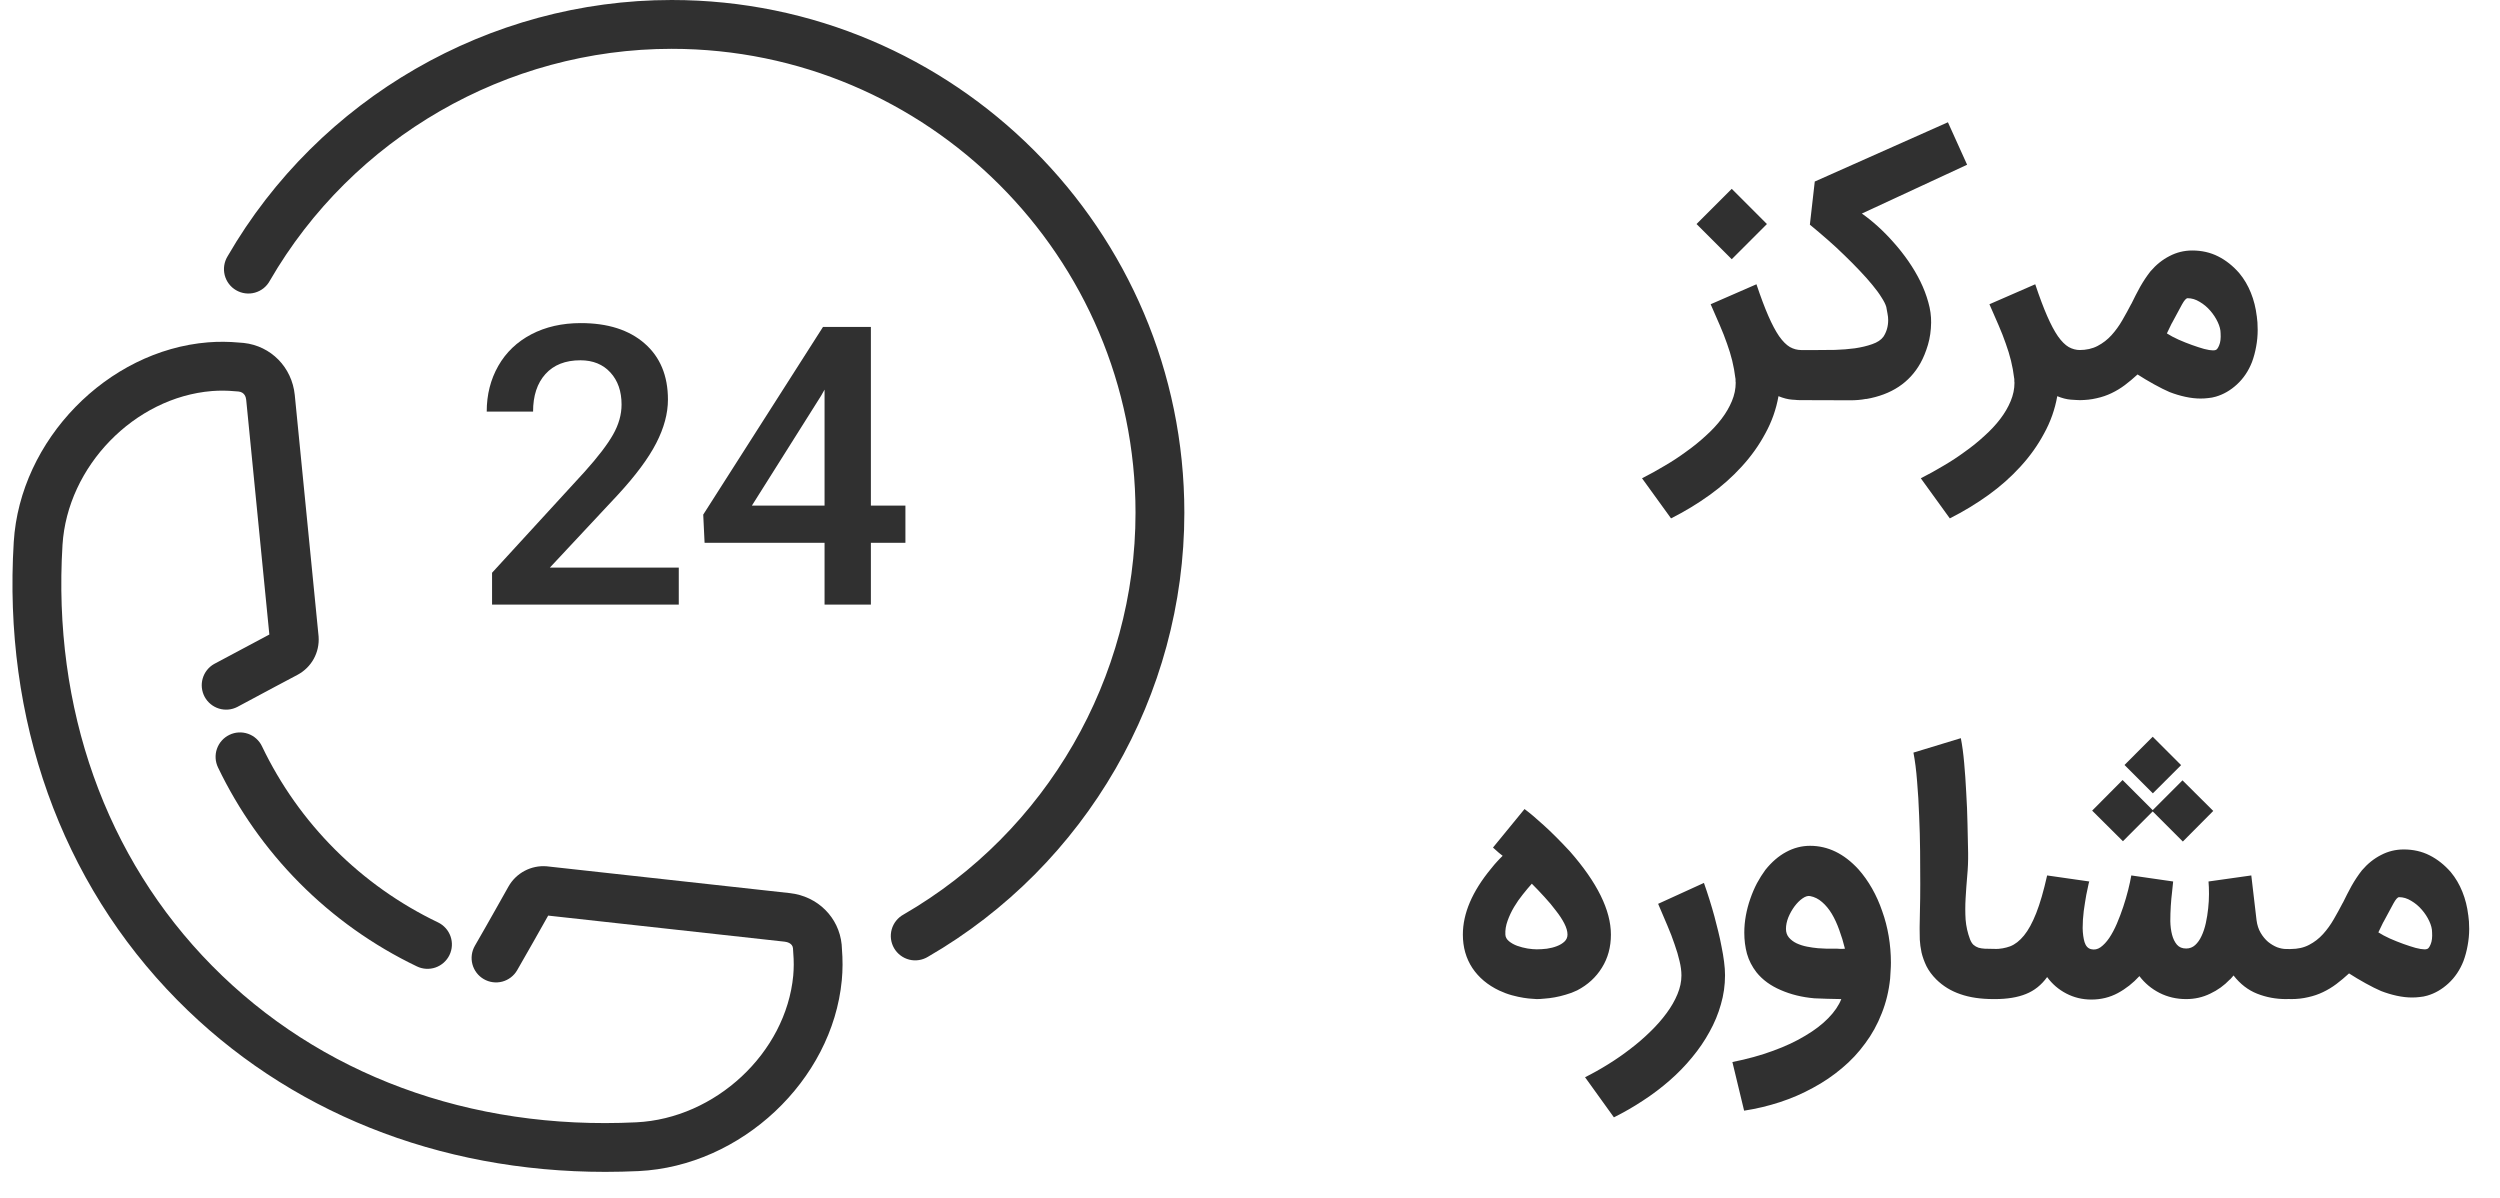<svg width="96" height="46" viewBox="0 0 96 46" fill="none" xmlns="http://www.w3.org/2000/svg">
<path d="M32.32 36.271C32.217 35.227 31.4 34.416 30.334 34.296L20.992 33.266C20.699 33.242 20.406 33.303 20.147 33.44C19.887 33.577 19.672 33.785 19.527 34.041C19.526 34.041 18.665 35.58 18.236 36.317C18.112 36.532 18.077 36.788 18.141 37.028C18.205 37.268 18.362 37.474 18.577 37.598C18.792 37.723 19.048 37.757 19.288 37.694C19.528 37.63 19.733 37.473 19.858 37.258C20.197 36.674 20.805 35.595 21.05 35.159L30.128 36.16C30.218 36.17 30.43 36.218 30.45 36.409L30.462 36.604C30.487 36.894 30.485 37.184 30.46 37.466C30.179 40.426 27.474 42.952 24.43 43.097C18.039 43.408 12.263 41.263 8.14 37.082C4.055 32.94 2.016 27.202 2.4 20.927C2.585 17.91 5.16 15.258 8.14 15.016C8.424 14.994 8.716 14.995 9.011 15.023L9.159 15.034C9.39 15.059 9.444 15.246 9.454 15.354L10.343 24.366C9.896 24.603 8.816 25.176 8.222 25.497C8.008 25.618 7.851 25.818 7.783 26.054C7.715 26.29 7.743 26.543 7.859 26.759C7.976 26.975 8.173 27.136 8.407 27.209C8.642 27.281 8.895 27.259 9.114 27.146C9.87 26.736 11.422 25.915 11.425 25.913C11.962 25.626 12.28 25.056 12.234 24.439L11.319 15.168C11.212 14.104 10.406 13.283 9.36 13.169L9.183 13.155C8.786 13.118 8.386 13.115 7.988 13.146C4.114 13.46 0.768 16.899 0.528 20.811C0.111 27.626 2.34 33.872 6.804 38.398C11.029 42.681 16.826 45 23.241 45C23.664 45 24.089 44.989 24.518 44.97C28.458 44.782 31.96 41.495 32.325 37.641C32.362 37.251 32.364 36.849 32.329 36.422L32.32 36.271Z" fill="#303030"/>
<path d="M8.81 28.218C8.699 28.271 8.599 28.346 8.517 28.438C8.435 28.529 8.372 28.637 8.331 28.753C8.29 28.869 8.273 28.992 8.28 29.115C8.287 29.238 8.318 29.358 8.371 29.469C9.157 31.108 10.212 32.604 11.491 33.895C12.802 35.218 14.33 36.305 16.009 37.11C16.233 37.218 16.49 37.233 16.725 37.151C16.959 37.069 17.152 36.897 17.26 36.674C17.368 36.45 17.383 36.192 17.301 35.958C17.219 35.723 17.047 35.531 16.824 35.422C13.863 34.006 11.476 31.619 10.06 28.657C10.008 28.546 9.933 28.447 9.841 28.364C9.75 28.282 9.643 28.218 9.527 28.178C9.41 28.137 9.287 28.119 9.164 28.126C9.041 28.133 8.921 28.164 8.81 28.218ZM25.792 0C18.785 0 12.251 3.771 8.739 9.842C8.674 9.949 8.63 10.067 8.611 10.191C8.592 10.315 8.598 10.441 8.628 10.563C8.659 10.684 8.713 10.799 8.789 10.899C8.864 10.999 8.959 11.083 9.067 11.145C9.176 11.208 9.296 11.249 9.42 11.264C9.544 11.28 9.671 11.271 9.791 11.237C9.912 11.203 10.024 11.145 10.123 11.067C10.22 10.988 10.302 10.891 10.361 10.781C13.54 5.287 19.451 1.875 25.792 1.875C35.614 1.875 43.604 9.865 43.604 19.688C43.604 26.027 40.191 31.939 34.697 35.117C34.587 35.177 34.49 35.258 34.412 35.356C34.333 35.454 34.276 35.566 34.242 35.687C34.208 35.807 34.198 35.934 34.214 36.058C34.23 36.182 34.27 36.302 34.333 36.411C34.396 36.519 34.48 36.614 34.58 36.689C34.68 36.765 34.794 36.819 34.915 36.85C35.037 36.881 35.163 36.886 35.287 36.867C35.411 36.848 35.53 36.804 35.636 36.739C41.708 33.228 45.479 26.694 45.479 19.688C45.479 8.832 36.647 0 25.792 0Z" fill="#303030"/>
<path d="M25.199 17.017C25.499 16.434 25.649 15.876 25.649 15.344C25.649 14.426 25.349 13.707 24.751 13.187C24.153 12.666 23.337 12.407 22.302 12.407C21.584 12.407 20.951 12.551 20.401 12.839C19.852 13.128 19.43 13.531 19.134 14.051C18.838 14.571 18.69 15.156 18.69 15.805H20.47C20.47 15.195 20.628 14.714 20.946 14.362C21.264 14.011 21.71 13.835 22.287 13.835C22.77 13.835 23.155 13.992 23.44 14.304C23.726 14.616 23.868 15.027 23.868 15.534C23.868 15.921 23.759 16.305 23.542 16.687C23.325 17.071 22.96 17.548 22.447 18.119L18.895 21.994V23.217H26.065V21.797H21.114L23.721 19.006C24.407 18.263 24.899 17.601 25.199 17.017ZM34.768 19.416H33.442V12.553H31.604L27.004 19.761L27.056 20.844H31.663V23.217H33.442V20.844H34.768V19.416ZM31.663 19.416H28.872L31.53 15.197L31.663 14.962V19.416Z" fill="#303030"/>
<path d="M69.195 15.365C69.106 15.365 68.98 15.359 68.818 15.347C68.656 15.335 68.481 15.29 68.294 15.213C68.205 15.716 68.037 16.193 67.789 16.643C67.546 17.098 67.243 17.522 66.882 17.916C66.521 18.313 66.109 18.679 65.647 19.011C65.184 19.344 64.691 19.642 64.168 19.906L63.054 18.366C63.342 18.22 63.632 18.06 63.924 17.885C64.216 17.715 64.494 17.532 64.758 17.337C65.026 17.147 65.273 16.946 65.501 16.735C65.732 16.528 65.933 16.313 66.103 16.09C66.274 15.866 66.407 15.637 66.505 15.402C66.602 15.17 66.651 14.935 66.651 14.696C66.651 14.684 66.649 14.665 66.645 14.641C66.645 14.617 66.645 14.592 66.645 14.568C66.645 14.543 66.643 14.525 66.639 14.513C66.639 14.501 66.639 14.503 66.639 14.519V14.525C66.61 14.29 66.57 14.065 66.517 13.85C66.464 13.634 66.397 13.415 66.316 13.192C66.239 12.969 66.148 12.736 66.042 12.492C65.937 12.245 65.819 11.975 65.689 11.683L67.448 10.916C67.611 11.403 67.763 11.808 67.905 12.133C68.047 12.458 68.185 12.717 68.319 12.912C68.457 13.107 68.595 13.245 68.733 13.326C68.871 13.403 69.017 13.442 69.171 13.442H69.201C69.335 13.442 69.461 13.468 69.579 13.521C69.697 13.574 69.798 13.645 69.883 13.734C69.972 13.819 70.041 13.921 70.09 14.038C70.143 14.156 70.169 14.28 70.169 14.41C70.169 14.543 70.143 14.669 70.09 14.787C70.041 14.905 69.972 15.006 69.883 15.091C69.798 15.177 69.697 15.243 69.579 15.292C69.461 15.341 69.333 15.365 69.195 15.365ZM66.499 7.251L67.85 8.603L66.499 9.954L65.147 8.603L66.499 7.251ZM68.08 14.41C68.08 14.272 68.105 14.144 68.153 14.026C68.202 13.908 68.273 13.807 68.366 13.722C68.456 13.633 68.563 13.563 68.689 13.515C68.811 13.466 68.949 13.442 69.103 13.442H69.444H69.742C69.961 13.442 70.203 13.44 70.466 13.436C70.73 13.428 70.984 13.407 71.227 13.375C71.475 13.338 71.696 13.286 71.891 13.216C72.09 13.148 72.234 13.052 72.323 12.93C72.445 12.744 72.506 12.531 72.506 12.291C72.506 12.21 72.498 12.129 72.481 12.048C72.469 11.963 72.453 11.875 72.433 11.786C72.404 11.685 72.343 11.563 72.25 11.421C72.161 11.275 72.045 11.117 71.903 10.946C71.761 10.772 71.599 10.589 71.416 10.398C71.233 10.204 71.039 10.007 70.832 9.808C70.625 9.605 70.408 9.404 70.18 9.205C69.953 9.006 69.726 8.814 69.499 8.627L69.687 6.971L74.8 4.695L75.537 6.326L71.495 8.201C71.694 8.339 71.899 8.503 72.11 8.694C72.321 8.885 72.526 9.094 72.725 9.321C72.924 9.544 73.11 9.781 73.285 10.033C73.459 10.285 73.611 10.542 73.741 10.806C73.871 11.07 73.972 11.336 74.046 11.604C74.123 11.871 74.159 12.133 74.155 12.389C74.151 12.693 74.111 12.977 74.033 13.241C73.956 13.501 73.861 13.734 73.747 13.941C73.325 14.696 72.629 15.156 71.659 15.323L71.666 15.316C71.556 15.337 71.453 15.351 71.355 15.359C71.258 15.367 71.162 15.371 71.069 15.371L69.103 15.365C68.953 15.365 68.815 15.341 68.689 15.292C68.563 15.243 68.456 15.175 68.366 15.085C68.277 15 68.208 14.901 68.159 14.787C68.107 14.669 68.08 14.543 68.08 14.41ZM79.9 15.365C79.811 15.365 79.685 15.359 79.523 15.347C79.361 15.335 79.186 15.29 78.999 15.213C78.91 15.716 78.742 16.193 78.494 16.643C78.251 17.098 77.948 17.522 77.587 17.916C77.226 18.313 76.814 18.679 76.352 19.011C75.889 19.344 75.396 19.642 74.873 19.906L73.759 18.366C74.047 18.22 74.337 18.06 74.629 17.885C74.921 17.715 75.199 17.532 75.463 17.337C75.731 17.147 75.978 16.946 76.206 16.735C76.437 16.528 76.638 16.313 76.808 16.09C76.979 15.866 77.113 15.637 77.21 15.402C77.307 15.17 77.356 14.935 77.356 14.696C77.356 14.684 77.354 14.665 77.35 14.641C77.35 14.617 77.35 14.592 77.35 14.568C77.35 14.543 77.348 14.525 77.344 14.513C77.344 14.501 77.344 14.503 77.344 14.519V14.525C77.316 14.29 77.275 14.065 77.222 13.85C77.169 13.634 77.102 13.415 77.021 13.192C76.944 12.969 76.853 12.736 76.747 12.492C76.642 12.245 76.524 11.975 76.394 11.683L78.153 10.916C78.316 11.403 78.468 11.808 78.61 12.133C78.752 12.458 78.89 12.717 79.024 12.912C79.162 13.107 79.3 13.245 79.438 13.326C79.576 13.403 79.722 13.442 79.876 13.442H79.906C80.04 13.442 80.166 13.468 80.284 13.521C80.402 13.574 80.503 13.645 80.588 13.734C80.677 13.819 80.746 13.921 80.795 14.038C80.848 14.156 80.874 14.28 80.874 14.41C80.874 14.543 80.848 14.669 80.795 14.787C80.746 14.905 80.677 15.006 80.588 15.091C80.503 15.177 80.402 15.243 80.284 15.292C80.166 15.341 80.038 15.365 79.9 15.365ZM78.892 14.403C78.892 14.27 78.916 14.146 78.965 14.032C79.014 13.919 79.081 13.819 79.166 13.734C79.251 13.649 79.353 13.582 79.47 13.533C79.584 13.48 79.708 13.45 79.842 13.442C80.114 13.442 80.349 13.389 80.548 13.284C80.751 13.178 80.929 13.04 81.083 12.87C81.237 12.699 81.376 12.508 81.497 12.297C81.619 12.086 81.735 11.875 81.844 11.664V11.67C81.95 11.451 82.061 11.234 82.179 11.019C82.301 10.804 82.433 10.605 82.575 10.423C82.794 10.167 83.039 9.97 83.311 9.832C83.583 9.69 83.873 9.619 84.182 9.619C84.547 9.619 84.877 9.694 85.174 9.844C85.474 9.994 85.746 10.21 85.989 10.49C86.172 10.709 86.32 10.96 86.434 11.244C86.547 11.524 86.622 11.823 86.659 12.139V12.127C86.683 12.285 86.695 12.466 86.695 12.669C86.695 12.888 86.675 13.103 86.635 13.314C86.598 13.521 86.545 13.718 86.476 13.904C86.342 14.245 86.15 14.531 85.898 14.763C85.651 14.99 85.381 15.146 85.088 15.231C84.991 15.26 84.894 15.278 84.796 15.286C84.703 15.298 84.604 15.304 84.498 15.304C84.316 15.304 84.121 15.282 83.914 15.237C83.711 15.193 83.51 15.132 83.311 15.055C83.23 15.018 83.139 14.976 83.037 14.927C82.936 14.874 82.828 14.817 82.715 14.757C82.605 14.696 82.496 14.633 82.386 14.568C82.276 14.503 82.175 14.44 82.082 14.379C81.919 14.529 81.757 14.665 81.595 14.787C81.432 14.909 81.262 15.012 81.083 15.097C80.905 15.183 80.714 15.248 80.511 15.292C80.308 15.341 80.087 15.365 79.848 15.365C79.714 15.365 79.59 15.339 79.476 15.286C79.359 15.237 79.257 15.17 79.172 15.085C79.083 15 79.014 14.899 78.965 14.781C78.916 14.663 78.892 14.537 78.892 14.403ZM83.208 12.803C83.334 12.884 83.482 12.963 83.652 13.04C83.826 13.117 83.999 13.186 84.169 13.247C84.34 13.308 84.496 13.359 84.638 13.399C84.784 13.436 84.894 13.454 84.967 13.454C84.983 13.454 84.999 13.454 85.016 13.454C85.036 13.45 85.056 13.446 85.076 13.442C85.125 13.43 85.172 13.369 85.216 13.259C85.265 13.146 85.283 12.991 85.271 12.796C85.271 12.667 85.235 12.525 85.162 12.37C85.088 12.212 84.993 12.066 84.876 11.932C84.758 11.794 84.622 11.681 84.468 11.591C84.317 11.498 84.163 11.451 84.005 11.451C83.948 11.451 83.875 11.533 83.786 11.695C83.697 11.857 83.567 12.099 83.396 12.419V12.413L83.208 12.803ZM59.011 38.365C58.99 38.365 58.934 38.361 58.84 38.353C58.751 38.349 58.639 38.337 58.506 38.316C58.376 38.296 58.228 38.264 58.061 38.219C57.899 38.175 57.734 38.114 57.568 38.036C57.126 37.825 56.783 37.537 56.539 37.172C56.296 36.803 56.174 36.375 56.174 35.888C56.174 35.076 56.533 34.234 57.252 33.362C57.308 33.293 57.355 33.236 57.392 33.191C57.432 33.147 57.469 33.106 57.501 33.07C57.534 33.033 57.564 33.001 57.593 32.972C57.625 32.94 57.661 32.903 57.702 32.863C57.653 32.822 57.605 32.783 57.556 32.747C57.511 32.71 57.473 32.676 57.44 32.644L57.331 32.546L58.542 31.067C58.749 31.221 58.997 31.43 59.285 31.694C59.573 31.954 59.906 32.286 60.283 32.692C61.334 33.889 61.859 34.955 61.859 35.888C61.859 36.367 61.744 36.791 61.513 37.16C61.285 37.529 60.969 37.819 60.563 38.03C60.421 38.099 60.275 38.154 60.125 38.195C59.979 38.239 59.837 38.274 59.699 38.298C59.561 38.323 59.431 38.339 59.309 38.347C59.191 38.359 59.092 38.365 59.011 38.365ZM60.192 35.888C60.192 35.762 60.151 35.62 60.07 35.462C59.989 35.303 59.881 35.139 59.747 34.969C59.617 34.794 59.471 34.62 59.309 34.445C59.147 34.267 58.984 34.096 58.822 33.934C58.712 34.056 58.597 34.194 58.475 34.348C58.353 34.498 58.242 34.658 58.14 34.829C58.039 34.999 57.956 35.176 57.891 35.358C57.826 35.537 57.797 35.713 57.806 35.888C57.81 35.985 57.856 36.07 57.946 36.144C58.035 36.217 58.14 36.275 58.262 36.32C58.388 36.365 58.52 36.399 58.658 36.423C58.796 36.444 58.913 36.454 59.011 36.454C59.133 36.454 59.262 36.446 59.4 36.43C59.542 36.409 59.67 36.377 59.784 36.332C59.901 36.288 59.999 36.229 60.076 36.156C60.153 36.083 60.192 35.993 60.192 35.888ZM65.431 33.904C65.585 34.342 65.719 34.77 65.833 35.188C65.882 35.37 65.93 35.561 65.979 35.76C66.028 35.955 66.07 36.152 66.107 36.35C66.147 36.545 66.18 36.738 66.204 36.929C66.229 37.115 66.241 37.29 66.241 37.452C66.241 37.834 66.188 38.205 66.083 38.566C65.981 38.931 65.835 39.284 65.644 39.625C65.458 39.966 65.234 40.293 64.975 40.605C64.715 40.922 64.427 41.218 64.11 41.494C63.794 41.77 63.455 42.026 63.094 42.261C62.733 42.5 62.359 42.715 61.974 42.906L60.866 41.366C61.158 41.22 61.455 41.054 61.755 40.867C62.051 40.684 62.335 40.487 62.607 40.276C62.883 40.066 63.139 39.844 63.374 39.613C63.613 39.382 63.82 39.146 63.995 38.907C64.173 38.667 64.313 38.424 64.415 38.176C64.516 37.933 64.567 37.694 64.567 37.458C64.567 37.288 64.543 37.103 64.494 36.904C64.449 36.706 64.386 36.492 64.305 36.265C64.228 36.034 64.135 35.79 64.025 35.535C63.916 35.275 63.798 34.999 63.672 34.707L65.431 33.904ZM69.507 34.409C69.421 34.392 69.324 34.423 69.214 34.5C69.109 34.573 69.007 34.675 68.91 34.804C68.817 34.93 68.738 35.07 68.673 35.224C68.612 35.379 68.581 35.527 68.581 35.669C68.581 35.803 68.62 35.914 68.697 36.004C68.774 36.093 68.871 36.166 68.989 36.223C69.111 36.279 69.243 36.322 69.385 36.35C69.531 36.379 69.671 36.399 69.805 36.411H69.799C69.904 36.419 70.024 36.425 70.158 36.43C70.296 36.43 70.43 36.43 70.56 36.43C70.6 36.43 70.631 36.432 70.651 36.436C70.675 36.436 70.695 36.436 70.712 36.436C70.728 36.436 70.744 36.436 70.76 36.436C70.781 36.436 70.809 36.434 70.846 36.43C70.785 36.178 70.712 35.939 70.627 35.711C70.545 35.48 70.45 35.273 70.341 35.09C70.231 34.908 70.107 34.758 69.969 34.64C69.831 34.518 69.677 34.441 69.507 34.409ZM66.524 40.782C67.096 40.668 67.618 40.524 68.088 40.35C68.559 40.179 68.971 39.986 69.324 39.771C69.681 39.56 69.975 39.335 70.207 39.096C70.442 38.856 70.608 38.613 70.706 38.365C70.531 38.365 70.347 38.361 70.152 38.353C69.957 38.349 69.797 38.343 69.671 38.335C69.2 38.294 68.77 38.189 68.38 38.018C67.991 37.852 67.68 37.625 67.449 37.337C67.279 37.117 67.157 36.88 67.084 36.624C67.015 36.369 66.981 36.099 66.981 35.815C66.981 35.596 67.001 35.377 67.041 35.157C67.082 34.934 67.139 34.719 67.212 34.512C67.285 34.301 67.37 34.102 67.467 33.916C67.569 33.729 67.676 33.559 67.79 33.404C68.034 33.1 68.299 32.871 68.587 32.717C68.88 32.558 69.186 32.479 69.507 32.479C70.192 32.479 70.811 32.779 71.363 33.38C71.558 33.599 71.732 33.845 71.887 34.117C72.041 34.388 72.171 34.679 72.276 34.987C72.386 35.291 72.469 35.612 72.526 35.949C72.582 36.281 72.611 36.62 72.611 36.965C72.611 37.071 72.607 37.176 72.599 37.282C72.595 37.387 72.589 37.487 72.581 37.58C72.532 38.055 72.424 38.499 72.258 38.913C72.096 39.331 71.885 39.715 71.625 40.063C71.369 40.416 71.071 40.735 70.73 41.019C70.389 41.307 70.018 41.559 69.616 41.774C69.218 41.993 68.796 42.176 68.35 42.322C67.904 42.468 67.445 42.577 66.974 42.65L66.524 40.782ZM76.562 38.365C76.063 38.365 75.635 38.302 75.278 38.176C74.921 38.055 74.612 37.866 74.353 37.61C74.191 37.448 74.065 37.278 73.975 37.099C73.89 36.921 73.827 36.746 73.787 36.576C73.75 36.401 73.728 36.237 73.72 36.083C73.716 35.928 73.714 35.797 73.714 35.687V35.596C73.718 35.446 73.722 35.23 73.726 34.95C73.734 34.666 73.738 34.334 73.738 33.952C73.738 33.571 73.736 33.151 73.732 32.692C73.728 32.234 73.716 31.777 73.695 31.323C73.679 30.864 73.653 30.424 73.616 30.002C73.584 29.58 73.537 29.212 73.476 28.9L75.296 28.346C75.349 28.614 75.392 28.93 75.424 29.296C75.457 29.657 75.483 30.036 75.503 30.434C75.528 30.832 75.544 31.231 75.552 31.633C75.564 32.035 75.572 32.408 75.576 32.753C75.58 33.057 75.568 33.356 75.54 33.648C75.515 33.936 75.495 34.22 75.479 34.5C75.463 34.776 75.463 35.046 75.479 35.31C75.499 35.569 75.556 35.823 75.649 36.07C75.686 36.164 75.731 36.235 75.783 36.283C75.84 36.332 75.905 36.369 75.978 36.393C76.051 36.413 76.13 36.425 76.215 36.43C76.305 36.434 76.402 36.436 76.508 36.436H76.562C76.692 36.436 76.816 36.462 76.934 36.515C77.051 36.568 77.153 36.639 77.238 36.728C77.327 36.813 77.398 36.914 77.451 37.032C77.504 37.15 77.53 37.274 77.53 37.404C77.53 37.537 77.504 37.663 77.451 37.781C77.398 37.899 77.327 38 77.238 38.085C77.153 38.175 77.051 38.243 76.934 38.292C76.816 38.341 76.692 38.365 76.562 38.365ZM75.573 37.404C75.573 37.278 75.599 37.158 75.652 37.044C75.705 36.931 75.778 36.831 75.871 36.746C75.96 36.657 76.068 36.586 76.194 36.533C76.315 36.48 76.447 36.45 76.589 36.442C76.804 36.442 77.005 36.407 77.192 36.338C77.379 36.265 77.555 36.127 77.721 35.924C77.888 35.721 78.044 35.435 78.19 35.066C78.336 34.697 78.476 34.214 78.61 33.617L80.229 33.849C80.241 33.8 80.233 33.826 80.205 33.928C80.181 34.029 80.15 34.173 80.114 34.36C80.081 34.543 80.049 34.75 80.016 34.981C79.988 35.208 79.974 35.427 79.974 35.638C79.978 35.845 80.002 36.026 80.047 36.18C80.095 36.33 80.178 36.419 80.296 36.448C80.422 36.48 80.544 36.456 80.661 36.375C80.779 36.29 80.891 36.17 80.996 36.016C81.102 35.857 81.199 35.675 81.288 35.468C81.378 35.257 81.459 35.042 81.532 34.823C81.605 34.603 81.668 34.388 81.721 34.177C81.773 33.966 81.814 33.78 81.842 33.617L83.449 33.849C83.441 33.95 83.427 34.086 83.407 34.257C83.386 34.423 83.37 34.601 83.358 34.792C83.346 34.983 83.34 35.176 83.34 35.37C83.344 35.561 83.366 35.736 83.407 35.894C83.447 36.048 83.51 36.176 83.595 36.277C83.681 36.375 83.798 36.423 83.948 36.423C84.082 36.423 84.198 36.379 84.295 36.29C84.393 36.2 84.474 36.085 84.539 35.943C84.608 35.797 84.663 35.632 84.703 35.45C84.744 35.263 84.774 35.074 84.794 34.883C84.815 34.693 84.825 34.508 84.825 34.33C84.825 34.147 84.819 33.987 84.807 33.849L86.45 33.617L86.651 35.334C86.675 35.521 86.728 35.683 86.809 35.821C86.89 35.959 86.986 36.075 87.095 36.168C87.205 36.257 87.321 36.326 87.442 36.375C87.564 36.419 87.68 36.442 87.789 36.442H87.862C88.012 36.442 88.148 36.466 88.27 36.515C88.396 36.563 88.504 36.633 88.593 36.722C88.682 36.807 88.751 36.908 88.8 37.026C88.848 37.144 88.873 37.27 88.873 37.404C88.873 37.537 88.848 37.663 88.8 37.781C88.751 37.899 88.68 38 88.587 38.085C88.497 38.17 88.384 38.237 88.246 38.286C88.112 38.339 87.96 38.365 87.789 38.365C87.396 38.365 87.024 38.296 86.675 38.158C86.326 38.02 86.024 37.787 85.768 37.458C85.744 37.491 85.72 37.519 85.695 37.544C85.671 37.568 85.649 37.592 85.628 37.617V37.61C85.409 37.842 85.156 38.024 84.868 38.158C84.584 38.296 84.277 38.365 83.948 38.365C83.579 38.365 83.238 38.286 82.926 38.128C82.617 37.97 82.36 37.755 82.153 37.483C81.909 37.75 81.633 37.968 81.325 38.134C81.016 38.3 80.678 38.383 80.308 38.383C79.963 38.383 79.643 38.306 79.347 38.152C79.05 37.998 78.805 37.787 78.61 37.519C78.391 37.824 78.119 38.041 77.794 38.17C77.474 38.3 77.076 38.365 76.601 38.365C76.447 38.365 76.307 38.339 76.181 38.286C76.056 38.237 75.948 38.17 75.859 38.085C75.769 38 75.701 37.899 75.652 37.781C75.599 37.663 75.573 37.537 75.573 37.404ZM84.989 31.14L83.821 32.315L82.664 31.158L81.52 32.303L80.339 31.128L81.507 29.953L82.664 31.11L83.808 29.965L84.989 31.14ZM81.581 29.375L82.664 28.291L83.754 29.381L82.67 30.464L81.581 29.375ZM87.013 37.404C87.013 37.27 87.037 37.146 87.086 37.032C87.135 36.919 87.202 36.819 87.287 36.734C87.372 36.649 87.474 36.582 87.591 36.533C87.705 36.48 87.829 36.45 87.963 36.442C88.234 36.442 88.47 36.389 88.669 36.283C88.872 36.178 89.05 36.04 89.204 35.87C89.359 35.699 89.497 35.508 89.618 35.297C89.74 35.086 89.856 34.875 89.965 34.664V34.67C90.071 34.451 90.182 34.234 90.3 34.019C90.422 33.804 90.554 33.605 90.696 33.423C90.915 33.167 91.16 32.97 91.432 32.832C91.704 32.69 91.994 32.619 92.303 32.619C92.668 32.619 92.999 32.694 93.295 32.844C93.595 32.995 93.867 33.21 94.111 33.49C94.293 33.709 94.441 33.96 94.555 34.244C94.668 34.524 94.743 34.823 94.78 35.139V35.127C94.804 35.285 94.817 35.466 94.817 35.669C94.817 35.888 94.796 36.103 94.756 36.314C94.719 36.521 94.666 36.718 94.597 36.904C94.463 37.245 94.271 37.531 94.019 37.763C93.772 37.99 93.502 38.146 93.21 38.231C93.112 38.26 93.015 38.278 92.917 38.286C92.824 38.298 92.725 38.304 92.619 38.304C92.437 38.304 92.242 38.282 92.035 38.237C91.832 38.193 91.631 38.132 91.432 38.055C91.351 38.018 91.26 37.976 91.158 37.927C91.057 37.874 90.949 37.817 90.836 37.757C90.726 37.696 90.617 37.633 90.507 37.568C90.397 37.503 90.296 37.44 90.203 37.379C90.04 37.529 89.878 37.665 89.716 37.787C89.553 37.909 89.383 38.012 89.204 38.097C89.026 38.183 88.835 38.248 88.632 38.292C88.429 38.341 88.208 38.365 87.969 38.365C87.835 38.365 87.711 38.339 87.597 38.286C87.48 38.237 87.378 38.17 87.293 38.085C87.204 38 87.135 37.899 87.086 37.781C87.037 37.663 87.013 37.537 87.013 37.404ZM91.329 35.803C91.454 35.884 91.603 35.963 91.773 36.04C91.948 36.117 92.12 36.186 92.29 36.247C92.461 36.308 92.617 36.359 92.759 36.399C92.905 36.436 93.015 36.454 93.088 36.454C93.104 36.454 93.12 36.454 93.137 36.454C93.157 36.45 93.177 36.446 93.197 36.442C93.246 36.43 93.293 36.369 93.337 36.259C93.386 36.145 93.404 35.991 93.392 35.797C93.392 35.667 93.356 35.525 93.283 35.37C93.21 35.212 93.114 35.066 92.997 34.932C92.879 34.794 92.743 34.681 92.589 34.591C92.439 34.498 92.284 34.451 92.126 34.451C92.069 34.451 91.996 34.532 91.907 34.695C91.818 34.857 91.688 35.099 91.517 35.419V35.413L91.329 35.803Z" fill="#303030"/>
</svg>
